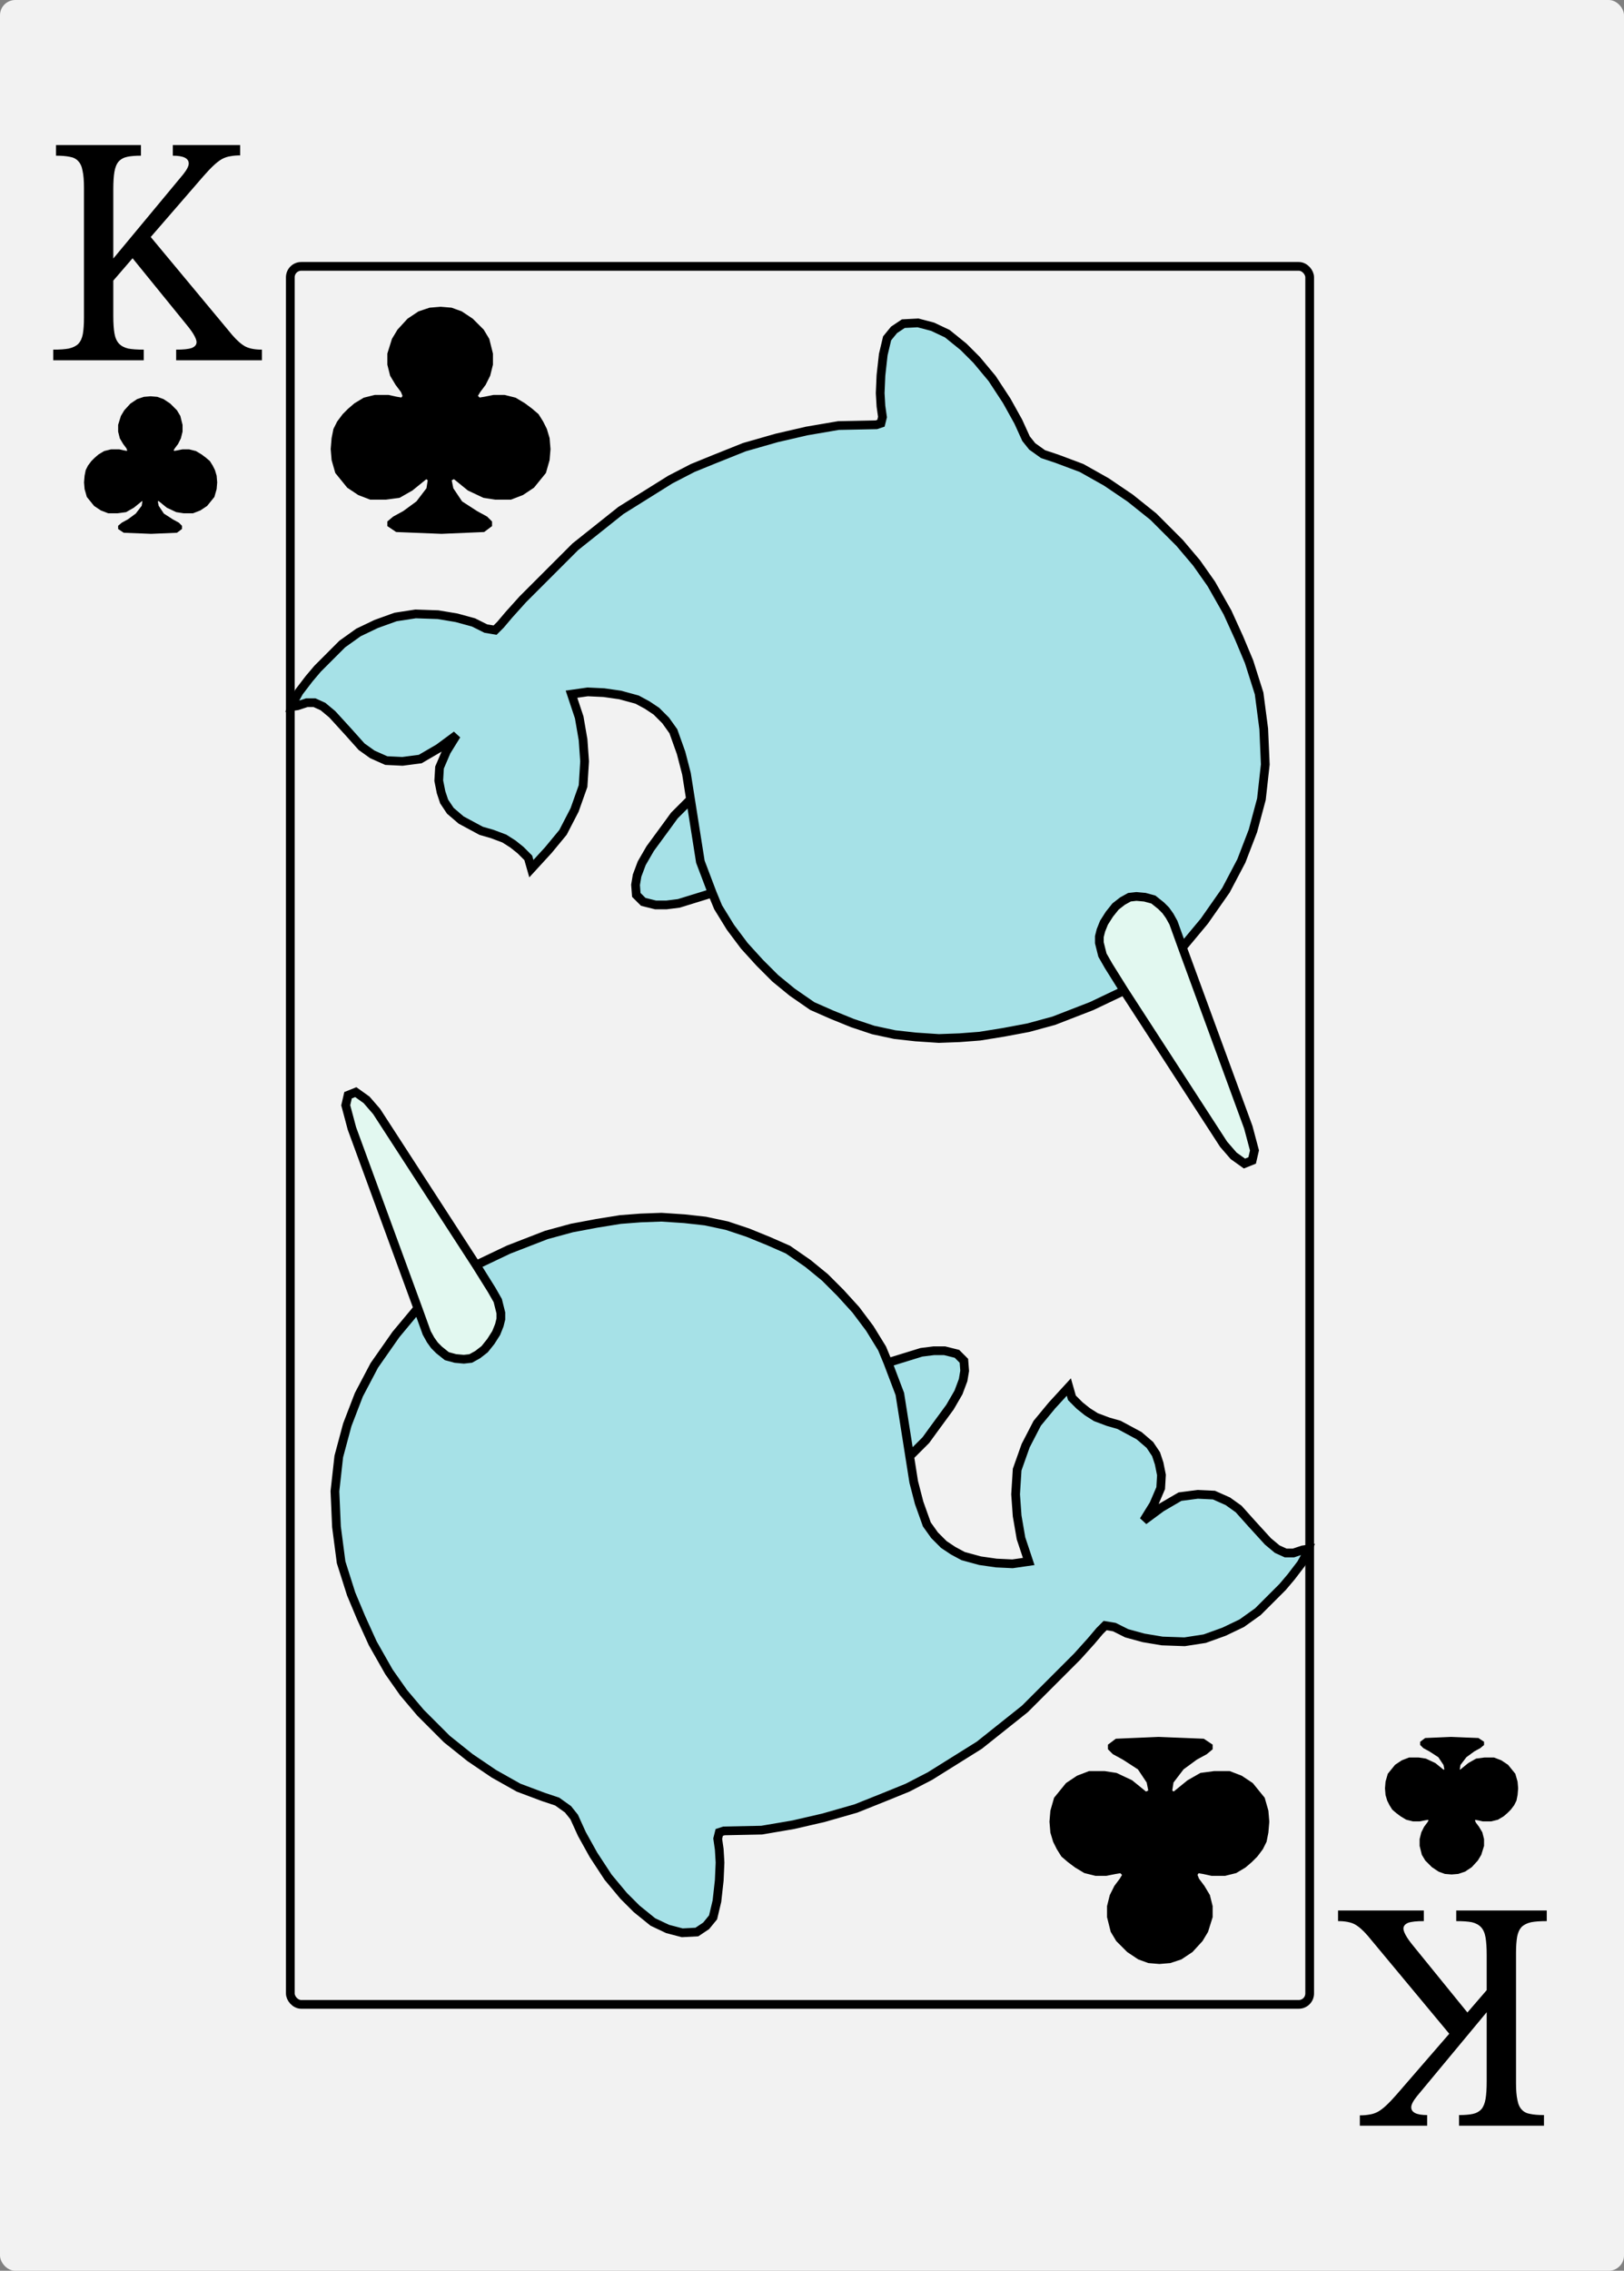 <svg width="744" height="1040" viewBox="0 0 744 1040" fill="none" xmlns="http://www.w3.org/2000/svg">
<rect x="0" y="0" width="744" height="1040" fill="#808080" stroke="none"/>
<rect width="744" height="1040" rx="7" fill="#F2F2F2"/>
<path d="M51.905 144.648C51.905 147.891 52.076 150.536 52.417 152.584C52.758 154.632 53.441 156.211 54.465 157.32C55.489 158.429 56.897 159.197 58.689 159.624C60.481 159.965 62.87 160.136 65.857 160.136V165H24.385V160.136C27.372 160.136 29.761 159.965 31.553 159.624C33.43 159.197 34.881 158.472 35.905 157.448C36.929 156.339 37.612 154.845 37.953 152.968C38.294 151.005 38.465 148.531 38.465 145.544V85.896C38.465 82.653 38.252 80.093 37.825 78.216C37.484 76.253 36.801 74.76 35.777 73.736C34.838 72.712 33.558 72.072 31.937 71.816C30.316 71.475 28.225 71.304 25.665 71.304V66.44H64.577V71.304C62.017 71.304 59.926 71.475 58.305 71.816C56.684 72.157 55.361 72.883 54.337 73.992C53.398 75.101 52.758 76.68 52.417 78.728C52.076 80.691 51.905 83.379 51.905 86.792V118.408L83.905 79.88C85.612 77.747 86.465 76.083 86.465 74.888C86.465 72.499 84.033 71.304 79.169 71.304V66.44H110.017V71.176C108.31 71.176 106.817 71.304 105.537 71.56C104.257 71.731 102.977 72.157 101.697 72.84C100.502 73.523 99.222 74.504 97.857 75.784C96.492 77.064 94.913 78.728 93.121 80.776L69.057 108.552L106.433 153.48C108.566 155.955 110.572 157.704 112.449 158.728C114.326 159.667 116.844 160.136 120.001 160.136V165H80.705V160.136C84.033 160.136 86.422 159.88 87.873 159.368C89.324 158.771 90.049 157.875 90.049 156.68C90.049 155.997 89.708 155.016 89.025 153.736C88.342 152.456 87.233 150.877 85.697 149L60.737 118.28L51.905 128.52V144.648Z" fill="black"/>
<path d="M681.095 895.352C681.095 892.109 680.924 889.464 680.583 887.416C680.242 885.368 679.559 883.789 678.535 882.68C677.511 881.571 676.103 880.803 674.311 880.376C672.519 880.035 670.13 879.864 667.143 879.864V875H708.615V879.864C705.628 879.864 703.239 880.035 701.447 880.376C699.57 880.803 698.119 881.528 697.095 882.552C696.071 883.661 695.388 885.155 695.047 887.032C694.706 888.995 694.535 891.469 694.535 894.456V954.104C694.535 957.347 694.748 959.907 695.175 961.784C695.516 963.747 696.199 965.24 697.223 966.264C698.162 967.288 699.442 967.928 701.063 968.184C702.684 968.525 704.775 968.696 707.335 968.696V973.56H668.423V968.696C670.983 968.696 673.074 968.525 674.695 968.184C676.316 967.843 677.639 967.117 678.663 966.008C679.602 964.899 680.242 963.32 680.583 961.272C680.924 959.309 681.095 956.621 681.095 953.208V921.592L649.095 960.12C647.388 962.253 646.535 963.917 646.535 965.112C646.535 967.501 648.967 968.696 653.831 968.696V973.56H622.983V968.824C624.69 968.824 626.183 968.696 627.463 968.44C628.743 968.269 630.023 967.843 631.303 967.16C632.498 966.477 633.778 965.496 635.143 964.216C636.508 962.936 638.087 961.272 639.879 959.224L663.943 931.448L626.567 886.52C624.434 884.045 622.428 882.296 620.551 881.272C618.674 880.333 616.156 879.864 612.999 879.864V875H652.295V879.864C648.967 879.864 646.578 880.12 645.127 880.632C643.676 881.229 642.951 882.125 642.951 883.32C642.951 884.003 643.292 884.984 643.975 886.264C644.658 887.544 645.767 889.123 647.303 891L672.263 921.72L681.095 911.48V895.352Z" fill="black"/>
<path d="M406.797 624.083L412.241 638.437L416.749 666.987L424.174 659.562L427.444 655.054L431.333 649.751L435.222 644.447L439.112 637.73L441.233 632.073L441.94 627.83L441.586 623.234L438.404 620.052L432.748 618.638H427.798L422.141 619.345L406.797 624.083Z" fill="#A6E1E7"/>
<path d="M312.539 885.217L319.257 884.864L323.5 882.035L326.682 878.146L328.449 870.722L329.51 861.176L329.864 853.044L329.51 847.034L328.803 842.084L329.51 839.255L331.631 838.548L348.955 838.195L363.451 835.72L377.24 832.538L392.089 828.295L406.231 822.638L415.777 818.749L426.03 813.446L448.657 799.304L469.517 782.687L480.831 771.373L493.559 758.645L499.923 751.574L503.812 746.978L506.287 744.503L510.529 745.21L516.186 748.039L523.964 750.16L532.45 751.574L542.703 751.928L551.895 750.513L560.734 747.332L568.866 743.442L576.29 738.139L581.947 732.482L587.604 726.825L591.493 722.229L596.089 716.219L597.857 713.037L599.271 709.501L596.796 709.855L592.554 711.269H589.018L585.129 709.501L580.886 705.966L573.462 697.834L567.451 691.117L562.502 687.581L556.138 684.753L548.713 684.399L540.581 685.46L532.096 690.409L523.964 696.42L528.561 688.995L531.743 681.571L532.096 675.56L531.035 670.257L529.621 666.014L526.793 661.772L521.843 657.529L517.247 655.054L512.651 652.579L507.701 651.165L502.044 649.044L498.155 646.569L494.619 643.74L491.084 640.205L489.67 635.255L481.892 643.74L475.174 651.872L469.871 662.125L465.982 673.085L465.275 684.399L465.982 694.299L467.749 704.552L471.285 715.158L463.86 716.219L456.436 715.865L449.011 714.805L441.233 712.683L436.637 710.208L432.394 707.38L428.151 703.137L424.616 698.188L421.08 688.288L418.605 678.742L416.749 666.987L412.241 638.437L406.797 624.083L404.11 617.577L398.453 608.385L392.089 599.9L385.018 592.122L377.947 585.051L370.169 578.687L360.976 572.323L352.137 568.434L342.591 564.544L333.046 561.362L323.146 559.241L313.6 558.18L302.994 557.473L293.448 557.827L284.255 558.534L273.295 560.302L261.981 562.423L250.314 565.605L232.99 572.323L218.141 579.394L225.212 590.707L228.04 595.657L229.454 601.314V604.142L228.747 606.971L227.333 610.506L224.858 614.395L222.03 617.931L218.848 620.406L215.666 622.174L212.484 622.527L208.595 622.174L204.706 621.113L201.17 618.285L199.049 616.163L197.281 613.688L195.513 610.506L191.418 599.157L181.371 611.213L171.472 625.356L164.401 638.791L159.097 652.579L155.208 667.075L153.44 682.985L154.148 699.248L156.269 715.512L160.865 730.007L165.461 740.968L170.765 752.635L178.189 765.716L184.907 775.262L192.685 784.455L204.706 796.475L215.312 804.961L226.272 812.385L237.586 818.749L248.9 822.992L255.264 825.113L260.214 828.649L263.042 832.184L266.578 839.963L271.881 849.508L278.598 859.761L285.669 868.247L291.68 874.257L299.104 880.268L305.822 883.45L312.539 885.217Z" fill="#A6E1E7"/>
<path d="M229.454 601.314L228.04 595.657L225.212 590.707L218.141 579.394L172.532 509.037L167.936 503.733L162.986 500.198L159.451 501.612L158.39 506.208L161.219 516.815L191.418 599.157L195.513 610.506L197.281 613.688L199.049 616.163L201.17 618.285L204.706 621.113L208.595 622.174L212.484 622.527L215.666 622.174L218.848 620.406L222.03 617.931L224.858 614.395L227.333 610.506L228.747 606.971L229.454 604.142V601.314Z" fill="#E2F8F0"/>
<path d="M191.418 599.157L195.513 610.506L197.281 613.688L199.049 616.163L201.17 618.285L204.706 621.113L208.595 622.174L212.484 622.527L215.666 622.174L218.848 620.406L222.03 617.931L224.858 614.395L227.333 610.506L228.747 606.971L229.454 604.142V601.314L228.04 595.657L225.212 590.707L218.141 579.394M191.418 599.157L181.371 611.213L171.472 625.356L164.401 638.791L159.097 652.579L155.208 667.075L153.44 682.985L154.148 699.248L156.269 715.512L160.865 730.007L165.461 740.968L170.765 752.635L178.189 765.716L184.907 775.262L192.685 784.455L204.706 796.475L215.312 804.961L226.272 812.385L237.586 818.749L248.9 822.992L255.264 825.113L260.214 828.649L263.042 832.184L266.578 839.963L271.881 849.508L278.598 859.761L285.669 868.247L291.68 874.257L299.104 880.268L305.822 883.45L312.539 885.217L319.257 884.864L323.5 882.035L326.682 878.146L328.449 870.722L329.51 861.176L329.864 853.044L329.51 847.034L328.803 842.084L329.51 839.255L331.631 838.548L348.955 838.195L363.451 835.72L377.24 832.538L392.089 828.295L406.231 822.638L415.777 818.749L426.03 813.446L448.657 799.304L469.517 782.687L480.831 771.373L493.559 758.645L499.923 751.574L503.812 746.978L506.287 744.503L510.529 745.21L516.186 748.039L523.964 750.16L532.45 751.574L542.703 751.928L551.895 750.513L560.734 747.332L568.866 743.442L576.29 738.139L581.947 732.482L587.604 726.825L591.493 722.229L596.089 716.219L597.857 713.037L599.271 709.501L596.796 709.855L592.554 711.269H589.018L585.129 709.501L580.886 705.966L573.462 697.834L567.451 691.117L562.502 687.581L556.138 684.753L548.713 684.399L540.581 685.46L532.096 690.409L523.964 696.42L528.561 688.995L531.743 681.571L532.096 675.56L531.035 670.257L529.621 666.014L526.793 661.772L521.843 657.529L517.247 655.054L512.651 652.579L507.701 651.165L502.044 649.044L498.155 646.569L494.619 643.74L491.084 640.205L489.67 635.255L481.892 643.74L475.174 651.872L469.871 662.125L465.982 673.085L465.275 684.399L465.982 694.299L467.749 704.552L471.285 715.158L463.86 716.219L456.436 715.865L449.011 714.805L441.233 712.683L436.637 710.208L432.394 707.38L428.151 703.137L424.616 698.188L421.08 688.288L418.605 678.742L416.749 666.987M191.418 599.157L161.219 516.815L158.39 506.208L159.451 501.612L162.986 500.198L167.936 503.733L172.532 509.037L218.141 579.394M218.141 579.394L232.99 572.323L250.314 565.605L261.981 562.423L273.295 560.302L284.255 558.534L293.448 557.827L302.994 557.473L313.6 558.18L323.146 559.241L333.046 561.362L342.591 564.544L352.137 568.434L360.976 572.323L370.169 578.687L377.947 585.051L385.018 592.122L392.089 599.9L398.453 608.385L404.11 617.577L406.797 624.083M406.797 624.083L412.241 638.437L416.749 666.987M406.797 624.083L422.141 619.345L427.798 618.638H432.748L438.404 620.052L441.586 623.234L441.94 627.83L441.233 632.073L439.112 637.73L435.222 644.447L431.333 649.751L427.444 655.054L424.174 659.562L416.749 666.987" stroke="black" stroke-width="4"/>
<path d="M326.303 409.017L320.858 394.663L316.35 366.113L308.926 373.538L305.655 378.046L301.766 383.349L297.877 388.652L293.988 395.37L291.867 401.026L291.16 405.269L291.513 409.865L294.695 413.047L300.352 414.462H305.302L310.959 413.754L326.303 409.017Z" fill="#A6E1E7"/>
<path d="M420.56 147.882L413.843 148.236L409.6 151.064L406.418 154.953L404.65 162.378L403.59 171.924L403.236 180.056L403.59 186.066L404.297 191.016L403.59 193.844L401.468 194.551L384.144 194.905L369.648 197.38L355.86 200.562L341.011 204.804L326.869 210.461L317.323 214.35L307.07 219.654L284.442 233.796L263.582 250.413L252.269 261.726L239.541 274.454L233.177 281.525L229.288 286.122L226.813 288.597L222.57 287.889L216.913 285.061L209.135 282.94L200.65 281.525L190.397 281.172L181.205 282.586L172.366 285.768L164.234 289.657L156.809 294.96L151.152 300.617L145.496 306.274L141.607 310.87L137.01 316.881L135.243 320.063L133.828 323.598L136.303 323.245L140.546 321.831H144.081L147.971 323.598L152.213 327.134L159.638 335.266L165.648 341.983L170.598 345.519L176.962 348.347L184.387 348.701L192.518 347.64L201.004 342.69L209.135 336.68L204.539 344.104L201.357 351.529L201.004 357.539L202.064 362.843L203.478 367.085L206.307 371.328L211.257 375.571L215.853 378.046L220.449 380.52L225.399 381.935L231.056 384.056L234.945 386.531L238.48 389.359L242.016 392.895L243.43 397.845L251.208 389.359L257.926 381.228L263.229 370.974L267.118 360.014L267.825 348.701L267.118 338.801L265.35 328.548L261.815 317.941L269.239 316.881L276.664 317.234L284.089 318.295L291.867 320.416L296.463 322.891L300.706 325.72L304.948 329.962L308.484 334.912L312.019 344.812L314.494 354.357L316.35 366.113L320.858 394.663L326.303 409.017L328.99 415.522L334.647 424.715L341.011 433.2L348.082 440.978L355.153 448.049L362.931 454.413L372.123 460.777L380.962 464.666L390.508 468.555L400.054 471.737L409.954 473.858L419.5 474.919L430.106 475.626L439.652 475.273L448.844 474.566L459.805 472.798L471.118 470.677L482.786 467.495L500.11 460.777L514.959 453.706L507.888 442.392L505.059 437.442L503.645 431.786V428.957L504.352 426.129L505.767 422.593L508.241 418.704L511.07 415.169L514.252 412.694L517.434 410.926L520.616 410.572L524.505 410.926L528.394 411.987L531.929 414.815L534.051 416.936L535.819 419.411L537.586 422.593L541.681 433.943L551.728 421.886L561.628 407.744L568.699 394.309L574.002 380.52L577.891 366.025L579.659 350.115L578.952 333.851L576.831 317.588L572.235 303.092L567.638 292.132L562.335 280.465L554.91 267.383L548.193 257.837L540.415 248.645L528.394 236.624L517.787 228.139L506.827 220.714L495.513 214.35L484.2 210.108L477.836 207.986L472.886 204.451L470.058 200.915L466.522 193.137L461.219 183.591L454.501 173.338L447.43 164.853L441.42 158.842L433.995 152.832L427.278 149.65L420.56 147.882Z" fill="#A6E1E7"/>
<path d="M503.645 431.786L505.059 437.442L507.888 442.392L514.959 453.706L560.567 524.063L565.163 529.366L570.113 532.902L573.649 531.488L574.709 526.892L571.881 516.285L541.681 433.943L537.586 422.593L535.819 419.411L534.051 416.936L531.929 414.815L528.394 411.987L524.505 410.926L520.616 410.572L517.434 410.926L514.252 412.694L511.07 415.169L508.241 418.704L505.767 422.593L504.352 426.129L503.645 428.957V431.786Z" fill="#E2F8F0"/>
<path d="M541.681 433.943L537.586 422.593L535.819 419.411L534.051 416.936L531.929 414.815L528.394 411.987L524.505 410.926L520.616 410.572L517.434 410.926L514.252 412.694L511.07 415.169L508.241 418.704L505.767 422.593L504.352 426.129L503.645 428.957V431.786L505.059 437.442L507.888 442.392L514.959 453.706M541.681 433.943L551.728 421.886L561.628 407.744L568.699 394.309L574.002 380.52L577.891 366.025L579.659 350.115L578.952 333.851L576.831 317.588L572.235 303.092L567.638 292.132L562.335 280.465L554.91 267.383L548.193 257.837L540.415 248.645L528.394 236.624L517.787 228.139L506.827 220.714L495.513 214.35L484.2 210.108L477.836 207.986L472.886 204.451L470.058 200.915L466.522 193.137L461.219 183.591L454.501 173.338L447.43 164.853L441.42 158.842L433.995 152.832L427.278 149.65L420.56 147.882L413.843 148.236L409.6 151.064L406.418 154.953L404.65 162.378L403.59 171.924L403.236 180.056L403.59 186.066L404.297 191.016L403.59 193.844L401.468 194.551L384.144 194.905L369.648 197.38L355.86 200.562L341.011 204.804L326.869 210.461L317.323 214.35L307.07 219.654L284.442 233.796L263.582 250.413L252.269 261.726L239.541 274.454L233.177 281.525L229.288 286.122L226.813 288.597L222.57 287.889L216.913 285.061L209.135 282.94L200.65 281.525L190.397 281.172L181.205 282.586L172.366 285.768L164.234 289.657L156.809 294.96L151.152 300.617L145.496 306.274L141.607 310.87L137.01 316.881L135.243 320.063L133.828 323.598L136.303 323.245L140.546 321.831H144.081L147.971 323.598L152.213 327.134L159.638 335.266L165.648 341.983L170.598 345.519L176.962 348.347L184.387 348.701L192.518 347.64L201.004 342.69L209.135 336.68L204.539 344.104L201.357 351.529L201.004 357.539L202.064 362.843L203.478 367.085L206.307 371.328L211.257 375.571L215.853 378.046L220.449 380.52L225.399 381.935L231.056 384.056L234.945 386.531L238.48 389.359L242.016 392.895L243.43 397.845L251.208 389.359L257.926 381.228L263.229 370.974L267.118 360.014L267.825 348.701L267.118 338.801L265.35 328.548L261.815 317.941L269.239 316.881L276.664 317.234L284.089 318.295L291.867 320.416L296.463 322.891L300.706 325.72L304.948 329.962L308.484 334.912L312.019 344.812L314.494 354.357L316.35 366.113M541.681 433.943L571.881 516.285L574.709 526.892L573.649 531.488L570.113 532.902L565.163 529.366L560.567 524.063L514.959 453.706M514.959 453.706L500.11 460.777L482.786 467.495L471.118 470.677L459.805 472.798L448.844 474.566L439.652 475.273L430.106 475.626L419.5 474.919L409.954 473.858L400.054 471.737L390.508 468.555L380.962 464.666L372.123 460.777L362.931 454.413L355.153 448.049L348.082 440.978L341.011 433.2L334.647 424.715L328.99 415.522L326.303 409.017M326.303 409.017L320.858 394.663L316.35 366.113M326.303 409.017L310.959 413.754L305.302 414.462H300.352L294.695 413.047L291.513 409.865L291.16 405.269L291.867 401.026L293.988 395.37L297.877 388.652L301.766 383.349L305.655 378.046L308.926 373.538L316.35 366.113" stroke="black" stroke-width="4"/>
<rect x="133" y="122" width="467" height="796" rx="5" stroke="black" stroke-width="4"/>
<path d="M211.328 143.06L206.796 141.412L201.852 141L196.908 141.412L191.964 143.06L187.02 146.356L182.488 151.3L180.016 155.42L177.956 162.012V166.956L179.192 171.9L181.664 176.02L184.136 179.316L184.96 181.376L184.136 182.612L181.664 182.2L177.956 181.376H171.776L166.832 182.612L162.712 185.084L159.828 187.556L157.356 190.028L154.884 193.324L153.236 196.62L152.412 200.74L152 205.684L152.412 210.628L154.06 216.396L159.416 222.988L164.36 226.284L169.716 228.344H176.72L182.9 227.52L188.668 224.224L195.26 218.868L196.496 219.692L195.856 223.812L191.14 229.992L184.96 234.524L180.428 236.996L177.956 239.056V240.704L181.664 243.176L202.264 244L221.628 243.176L224.924 240.704V239.056L222.864 236.996L218.332 234.524L211.328 229.992L207.208 223.812L206.384 219.692L208.032 218.868L214.624 224.224L221.628 227.52L226.984 228.344H233.988L239.344 226.284L244.288 222.988L249.644 216.396L251.292 210.628L251.704 205.684L251.292 200.74L250.056 196.62L248.408 193.324L246.348 190.028L243.464 187.556L240.168 185.084L236.048 182.612L231.104 181.376H226.16L222.04 182.2L219.568 182.612L218.332 181.376L219.568 179.316L222.04 176.02L224.1 171.9L225.336 166.956V162.012L223.688 155.42L221.216 151.3L216.272 146.356L211.328 143.06Z" fill="black" stroke="black"/>
<path d="M74.703 183.24L71.975 182.248L69 182L66.025 182.248L63.05 183.24L60.074 185.224L57.347 188.2L55.859 190.68L54.62 194.648V197.624L55.364 200.6L56.851 203.08L58.339 205.064L58.835 206.304L58.339 207.048L56.851 206.8L54.62 206.304H50.901L47.926 207.048L45.446 208.536L43.711 210.024L42.223 211.512L40.736 213.496L39.744 215.48L39.248 217.96L39 220.936L39.248 223.912L40.24 227.384L43.463 231.352L46.438 233.336L49.661 234.576H53.876L57.595 234.08L61.066 232.096L65.033 228.872L65.777 229.368L65.392 231.848L62.554 235.568L58.835 238.296L56.107 239.784L54.62 241.024V242.016L56.851 243.504L69.248 244L80.901 243.504L82.884 242.016V241.024L81.645 239.784L78.917 238.296L74.703 235.568L72.223 231.848L71.727 229.368L72.719 228.872L76.686 232.096L80.901 234.08L84.124 234.576H88.339L91.562 233.336L94.537 231.352L97.76 227.384L98.752 223.912L99 220.936L98.752 217.96L98.008 215.48L97.016 213.496L95.777 211.512L94.041 210.024L92.058 208.536L89.579 207.048L86.603 206.304H83.628L81.149 206.8L79.661 207.048L78.917 206.304L79.661 205.064L81.149 203.08L82.388 200.6L83.132 197.624V194.648L82.141 190.68L80.653 188.2L77.678 185.224L74.703 183.24Z" fill="black" stroke="black"/>
<path d="M659.298 856.76L662.025 857.752L665 858L667.975 857.752L670.95 856.76L673.926 854.776L676.653 851.8L678.14 849.32L679.38 845.352V842.376L678.636 839.4L677.149 836.92L675.661 834.936L675.165 833.696L675.661 832.952L677.149 833.2L679.38 833.696H683.099L686.074 832.952L688.554 831.464L690.289 829.976L691.777 828.488L693.264 826.504L694.256 824.52L694.752 822.04L695 819.064L694.752 816.088L693.76 812.616L690.537 808.648L687.562 806.664L684.339 805.424H680.124L676.405 805.92L672.934 807.904L668.967 811.128L668.223 810.632L668.608 808.152L671.446 804.432L675.165 801.704L677.893 800.216L679.38 798.976V797.984L677.149 796.496L664.752 796L653.099 796.496L651.116 797.984V798.976L652.355 800.216L655.083 801.704L659.298 804.432L661.777 808.152L662.273 810.632L661.281 811.128L657.314 807.904L653.099 805.92L649.876 805.424H645.661L642.438 806.664L639.463 808.648L636.24 812.616L635.248 816.088L635 819.064L635.248 822.04L635.992 824.52L636.983 826.504L638.223 828.488L639.959 829.976L641.942 831.464L644.421 832.952L647.397 833.696H650.372L652.851 833.2L654.339 832.952L655.083 833.696L654.339 834.936L652.851 836.92L651.612 839.4L650.868 842.376V845.352L651.86 849.32L653.347 851.8L656.322 854.776L659.298 856.76Z" fill="black" stroke="black"/>
<path d="M521.672 896.94L526.204 898.588L531.148 899L536.092 898.588L541.036 896.94L545.98 893.644L550.512 888.7L552.984 884.58L555.044 877.988V873.044L553.808 868.1L551.336 863.98L548.864 860.684L548.04 858.624L548.864 857.388L551.336 857.8L555.044 858.624H561.224L566.168 857.388L570.288 854.916L573.172 852.444L575.644 849.972L578.116 846.676L579.764 843.38L580.588 839.26L581 834.316L580.588 829.372L578.94 823.604L573.584 817.012L568.64 813.716L563.284 811.656H556.28L550.1 812.48L544.332 815.776L537.74 821.132L536.504 820.308L537.144 816.188L541.86 810.008L548.04 805.476L552.572 803.004L555.044 800.944V799.296L551.336 796.824L530.736 796L511.372 796.824L508.076 799.296V800.944L510.136 803.004L514.668 805.476L521.672 810.008L525.792 816.188L526.616 820.308L524.968 821.132L518.376 815.776L511.372 812.48L506.016 811.656H499.012L493.656 813.716L488.712 817.012L483.356 823.604L481.708 829.372L481.296 834.316L481.708 839.26L482.944 843.38L484.592 846.676L486.652 849.972L489.536 852.444L492.832 854.916L496.952 857.388L501.896 858.624H506.84L510.96 857.8L513.432 857.388L514.668 858.624L513.432 860.684L510.96 863.98L508.9 868.1L507.664 873.044V877.988L509.312 884.58L511.784 888.7L516.728 893.644L521.672 896.94Z" fill="black" stroke="black"/>
</svg>
